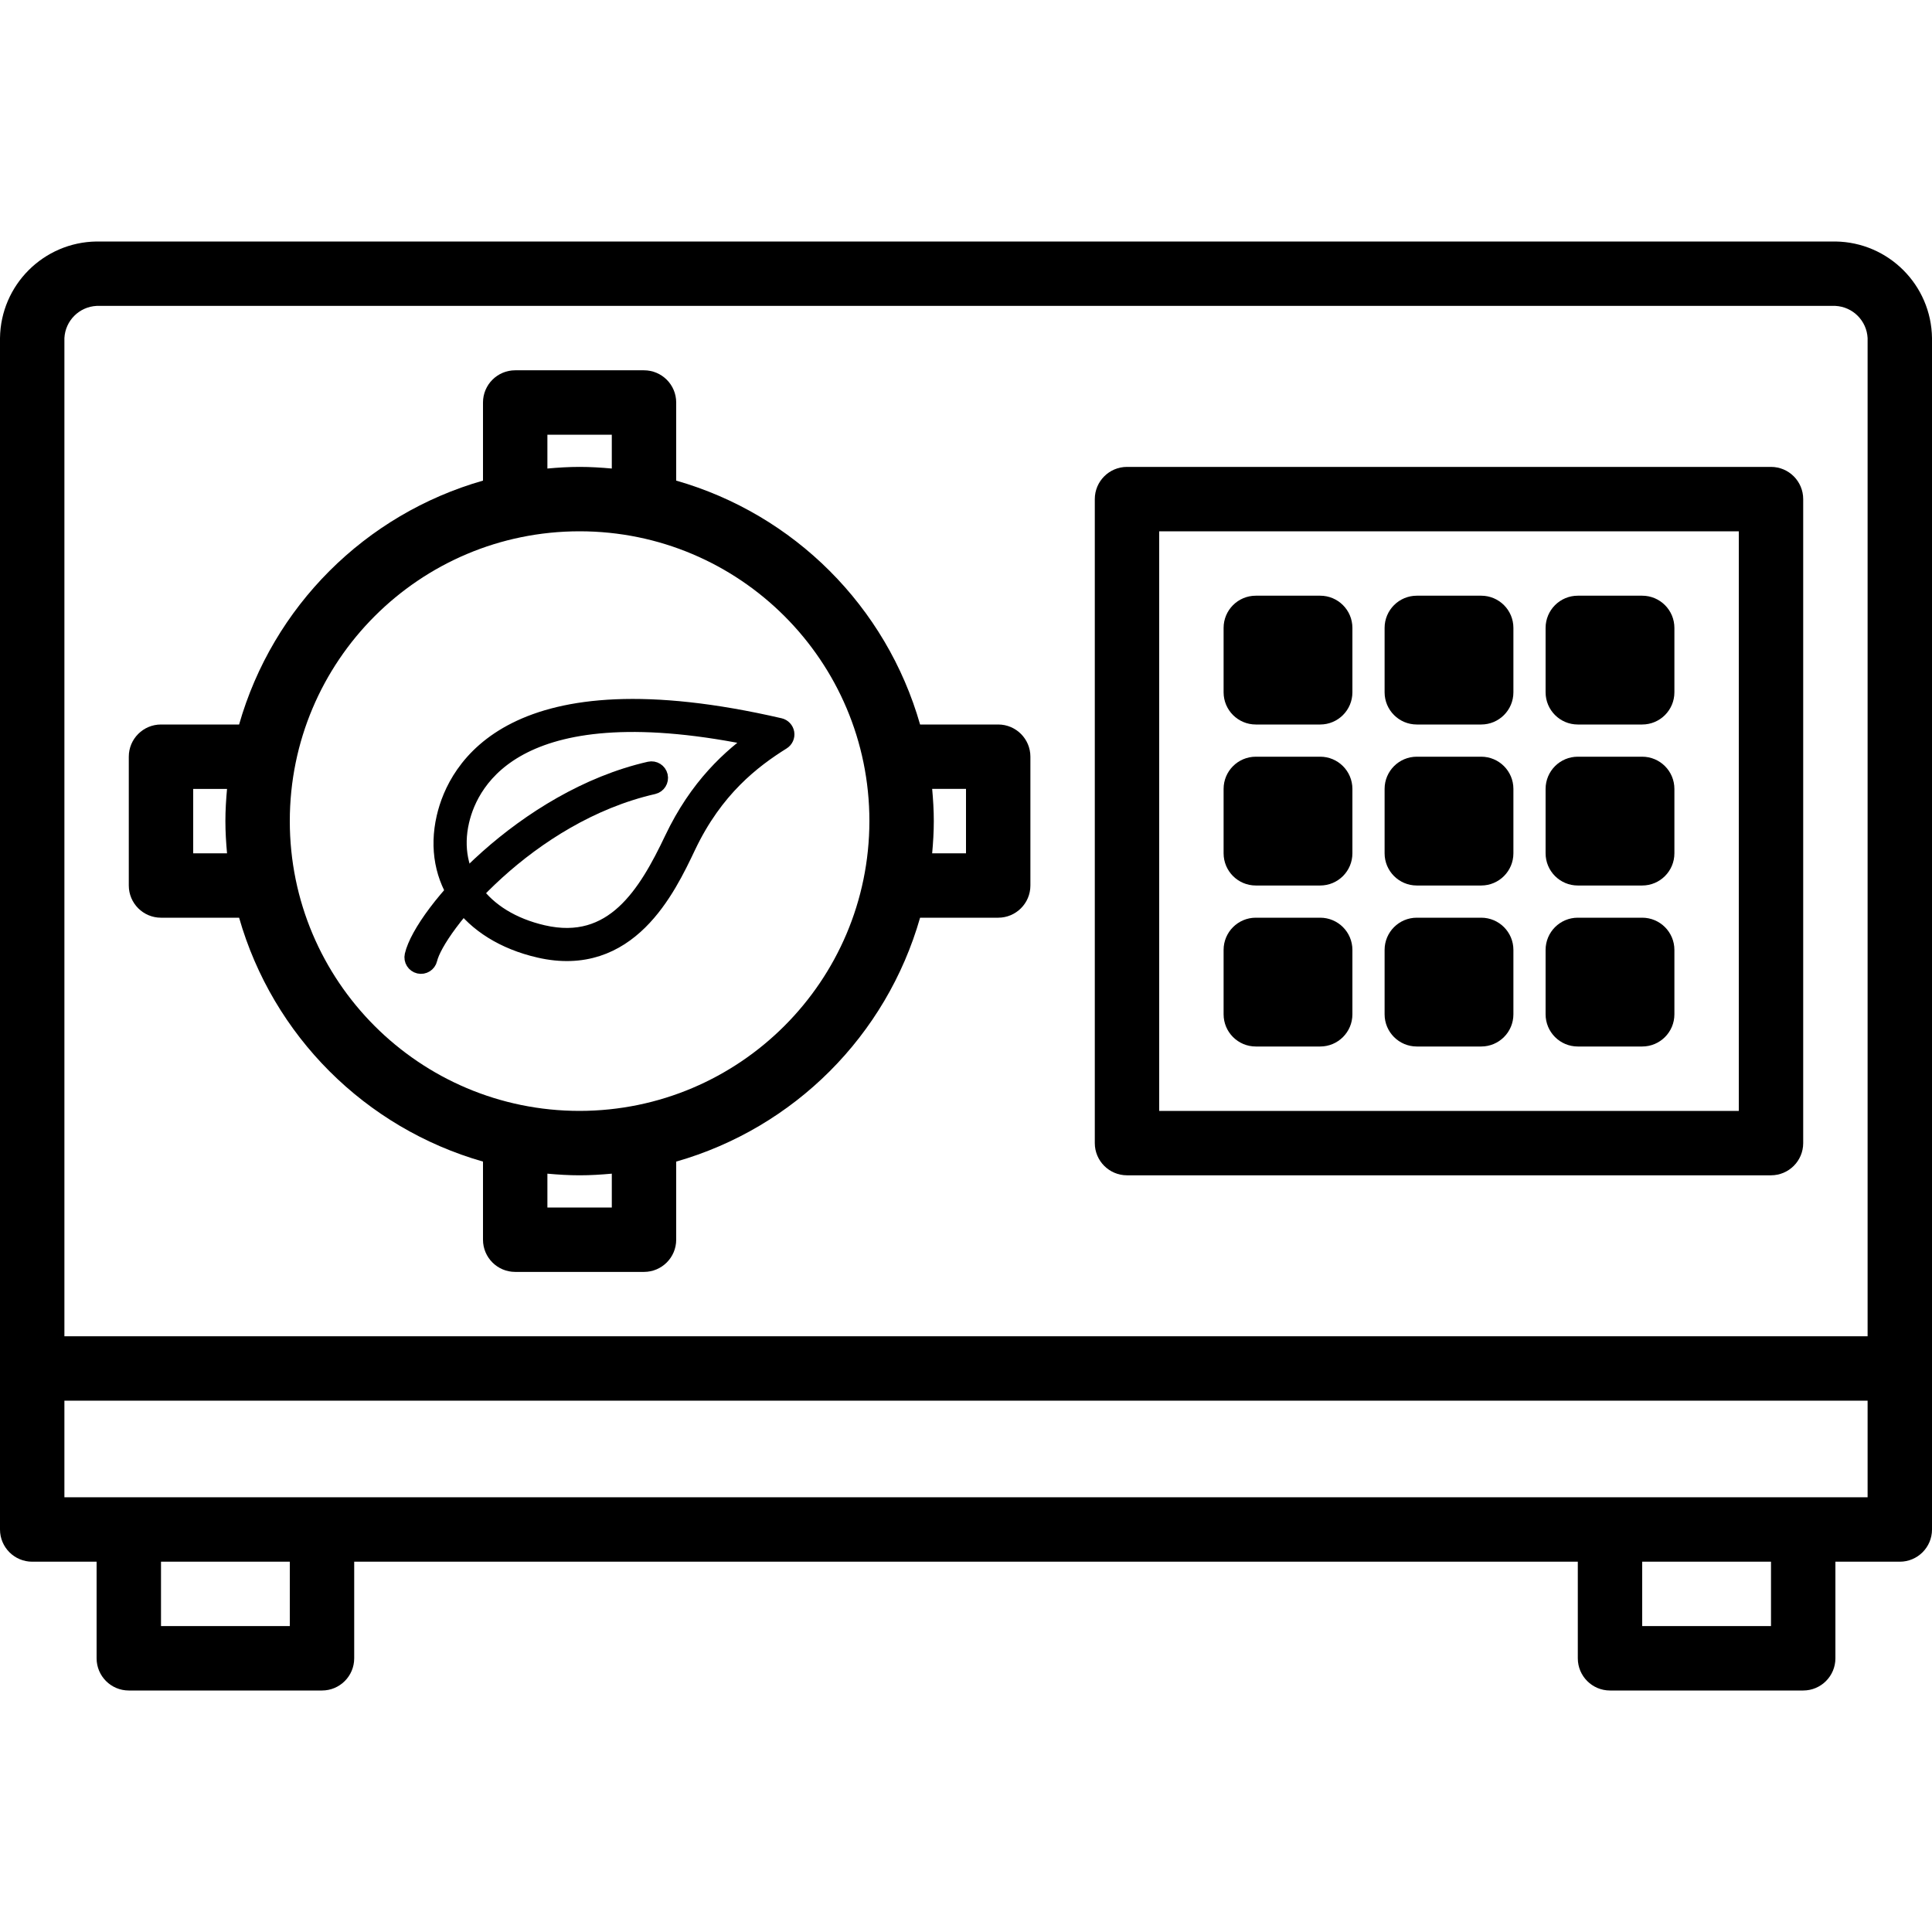 <?xml version="1.0" encoding="UTF-8" standalone="no"?><!DOCTYPE svg PUBLIC "-//W3C//DTD SVG 1.1//EN" "http://www.w3.org/Graphics/SVG/1.1/DTD/svg11.dtd"><svg width="100%" height="100%" viewBox="0 0 2000 2000" version="1.1" xmlns="http://www.w3.org/2000/svg" xmlns:xlink="http://www.w3.org/1999/xlink" xml:space="preserve" xmlns:serif="http://www.serif.com/" style="fill-rule:evenodd;clip-rule:evenodd;stroke-linejoin:round;stroke-miterlimit:2;"><path d="M1900,250l-1800,0c-54.932,0.716 -99.284,45.068 -100,100l0,1233.33c0,18.409 14.925,33.334 33.333,33.334l66.667,-0l0,100c0,18.408 14.925,33.333 33.333,33.333l200,0c18.409,0 33.334,-14.925 33.334,-33.333l-0,-100l1266.67,-0l0,100c0,18.408 14.925,33.333 33.334,33.333l200,0c18.408,0 33.333,-14.925 33.333,-33.333l0,-100l66.667,-0c18.408,-0 33.333,-14.925 33.333,-33.334l0,-1233.33c-0.716,-54.932 -45.068,-99.284 -100,-100Zm-1833.33,100c0.911,-18.018 15.315,-32.422 33.333,-33.333l1800,-0c18.018,0.911 32.422,15.315 33.333,33.333l0,1033.33l-1866.67,0l-0,-1033.33Zm233.333,1333.33l-133.333,0l-0,-66.666l133.333,-0l-0,66.666Zm1533.33,0l-133.333,0l0,-66.666l133.333,-0l0,66.666Zm100,-133.333l-1866.67,0l-0,-100l1866.67,0l0,100Z" style="fill-rule:nonzero;"/><path d="M1833.33,483.333l-666.666,0c-18.409,0 -33.334,14.925 -33.334,33.334l0,666.666c0,18.409 14.925,33.334 33.334,33.334l666.666,-0c18.409,-0 33.334,-14.925 33.334,-33.334l-0,-666.666c-0,-18.409 -14.925,-33.334 -33.334,-33.334Zm-33.333,666.667l-600,0l0,-600l600,0l0,600Z" style="fill-rule:nonzero;"/><path d="M1033.33,750l-80.859,0c-34.912,-122.103 -130.371,-217.562 -252.474,-252.474l0,-80.859c0,-18.409 -14.925,-33.334 -33.333,-33.334l-133.334,0c-18.408,0 -33.333,14.925 -33.333,33.334l-0,80.859c-122.103,34.912 -217.562,130.371 -252.474,252.474l-80.859,0c-18.409,0 -33.334,14.925 -33.334,33.333l0,133.334c0,18.408 14.925,33.333 33.334,33.333l80.859,0c34.912,122.103 130.371,217.562 252.474,252.474l-0,80.859c-0,18.409 14.925,33.334 33.333,33.334l133.334,-0c18.408,-0 33.333,-14.925 33.333,-33.334l-0,-80.859c122.103,-34.912 217.562,-130.371 252.474,-252.474l80.859,0c18.409,0 33.334,-14.925 33.334,-33.333l-0,-133.334c-0,-18.408 -14.925,-33.333 -33.334,-33.333Zm-466.666,-300l66.666,0l0,35.026c-11.002,-0.993 -22.07,-1.693 -33.333,-1.693c-11.263,0 -22.331,0.7 -33.333,1.693l-0,-35.026Zm-366.667,433.333l-0,-66.666l35.026,-0c-0.993,11.002 -1.693,22.07 -1.693,33.333c0,11.263 0.7,22.331 1.693,33.333l-35.026,0Zm433.333,366.667l-66.666,0l-0,-35.026c11.002,0.993 22.07,1.693 33.333,1.693c11.263,-0 22.331,-0.7 33.333,-1.693l0,35.026Zm-33.333,-100c-165.69,0 -300,-134.31 -300,-300c-0,-165.69 134.31,-300 300,-300c165.69,0 300,134.31 300,300c-0.195,165.609 -134.391,299.805 -300,300Zm400,-266.667l-35.026,0c0.993,-11.002 1.693,-22.07 1.693,-33.333c-0,-11.263 -0.7,-22.331 -1.693,-33.333l35.026,-0l0,66.666Z" style="fill-rule:nonzero;"/><path d="M1300,616.667l66.667,-0c18.408,-0 33.333,14.925 33.333,33.333l0,66.667c0,18.408 -14.925,33.333 -33.333,33.333l-66.667,0c-18.408,0 -33.333,-14.925 -33.333,-33.333l-0,-66.667c-0,-18.408 14.925,-33.333 33.333,-33.333Z" style="fill-rule:nonzero;"/><path d="M1466.67,616.667l66.666,-0c18.409,-0 33.334,14.925 33.334,33.333l-0,66.667c-0,18.408 -14.925,33.333 -33.334,33.333l-66.666,0c-18.409,0 -33.334,-14.925 -33.334,-33.333l0,-66.667c0,-18.408 14.925,-33.333 33.334,-33.333Z" style="fill-rule:nonzero;"/><path d="M1633.33,616.667l66.667,-0c18.408,-0 33.333,14.925 33.333,33.333l0,66.667c0,18.408 -14.925,33.333 -33.333,33.333l-66.667,0c-18.408,0 -33.333,-14.925 -33.333,-33.333l0,-66.667c0,-18.408 14.925,-33.333 33.333,-33.333Z" style="fill-rule:nonzero;"/><path d="M1300,783.333l66.667,0c18.408,0 33.333,14.925 33.333,33.334l0,66.666c0,18.409 -14.925,33.334 -33.333,33.334l-66.667,-0c-18.408,-0 -33.333,-14.925 -33.333,-33.334l-0,-66.666c-0,-18.409 14.925,-33.334 33.333,-33.334Z" style="fill-rule:nonzero;"/><path d="M1466.67,783.333l66.666,0c18.409,0 33.334,14.925 33.334,33.334l-0,66.666c-0,18.409 -14.925,33.334 -33.334,33.334l-66.666,-0c-18.409,-0 -33.334,-14.925 -33.334,-33.334l0,-66.666c0,-18.409 14.925,-33.334 33.334,-33.334Z" style="fill-rule:nonzero;"/><path d="M1633.33,783.333l66.667,0c18.408,0 33.333,14.925 33.333,33.334l0,66.666c0,18.409 -14.925,33.334 -33.333,33.334l-66.667,-0c-18.408,-0 -33.333,-14.925 -33.333,-33.334l0,-66.666c0,-18.409 14.925,-33.334 33.333,-33.334Z" style="fill-rule:nonzero;"/><path d="M1300,950l66.667,0c18.408,0 33.333,14.925 33.333,33.333l0,66.667c0,18.408 -14.925,33.333 -33.333,33.333l-66.667,0c-18.408,0 -33.333,-14.925 -33.333,-33.333l-0,-66.667c-0,-18.408 14.925,-33.333 33.333,-33.333Z" style="fill-rule:nonzero;"/><path d="M1466.67,950l66.666,0c18.409,0 33.334,14.925 33.334,33.333l-0,66.667c-0,18.408 -14.925,33.333 -33.334,33.333l-66.666,0c-18.409,0 -33.334,-14.925 -33.334,-33.333l0,-66.667c0,-18.408 14.925,-33.333 33.334,-33.333Z" style="fill-rule:nonzero;"/><path d="M1633.33,950l66.667,0c18.408,0 33.333,14.925 33.333,33.333l0,66.667c0,18.408 -14.925,33.333 -33.333,33.333l-66.667,0c-18.408,0 -33.333,-14.925 -33.333,-33.333l0,-66.667c0,-18.408 14.925,-33.333 33.333,-33.333Z" style="fill-rule:nonzero;"/><g><g><g><path d="M812.483,759.035c-0.483,-2.926 -2.695,-5.274 -5.582,-5.941c-277.312,-64.078 -333.806,43.929 -345.225,93.347c-14.813,64.108 24.051,118.46 96.705,135.248c91.76,21.203 131.158,-61.672 152.328,-106.187c28.483,-59.941 67.57,-89.747 98.431,-109.036c2.516,-1.571 3.84,-4.501 3.343,-7.431Zm-115.027,110.169c-26.855,56.479 -61.69,115.313 -135.773,98.195c-64.108,-14.814 -98.555,-62.094 -85.717,-117.656c10.201,-44.144 60.953,-139.224 310.737,-86.113c-29.63,20.537 -63.507,51.382 -89.247,105.574Z" style="fill-rule:nonzero;stroke:#000;stroke-width:19.6px;"/></g><g><path d="M681.564,803.646c-0.91,-3.944 -4.843,-6.403 -8.78,-5.522c-129.145,29.441 -234.312,148.737 -244.129,191.224c-0.912,3.944 1.55,7.885 5.494,8.796c3.944,0.912 7.885,-1.55 8.797,-5.494c7.717,-33.397 102.681,-150.491 233.097,-180.224c3.943,-0.91 6.417,-4.84 5.521,-8.78Z" style="fill-rule:nonzero;stroke:#000;stroke-width:19.6px;"/></g></g></g></svg>